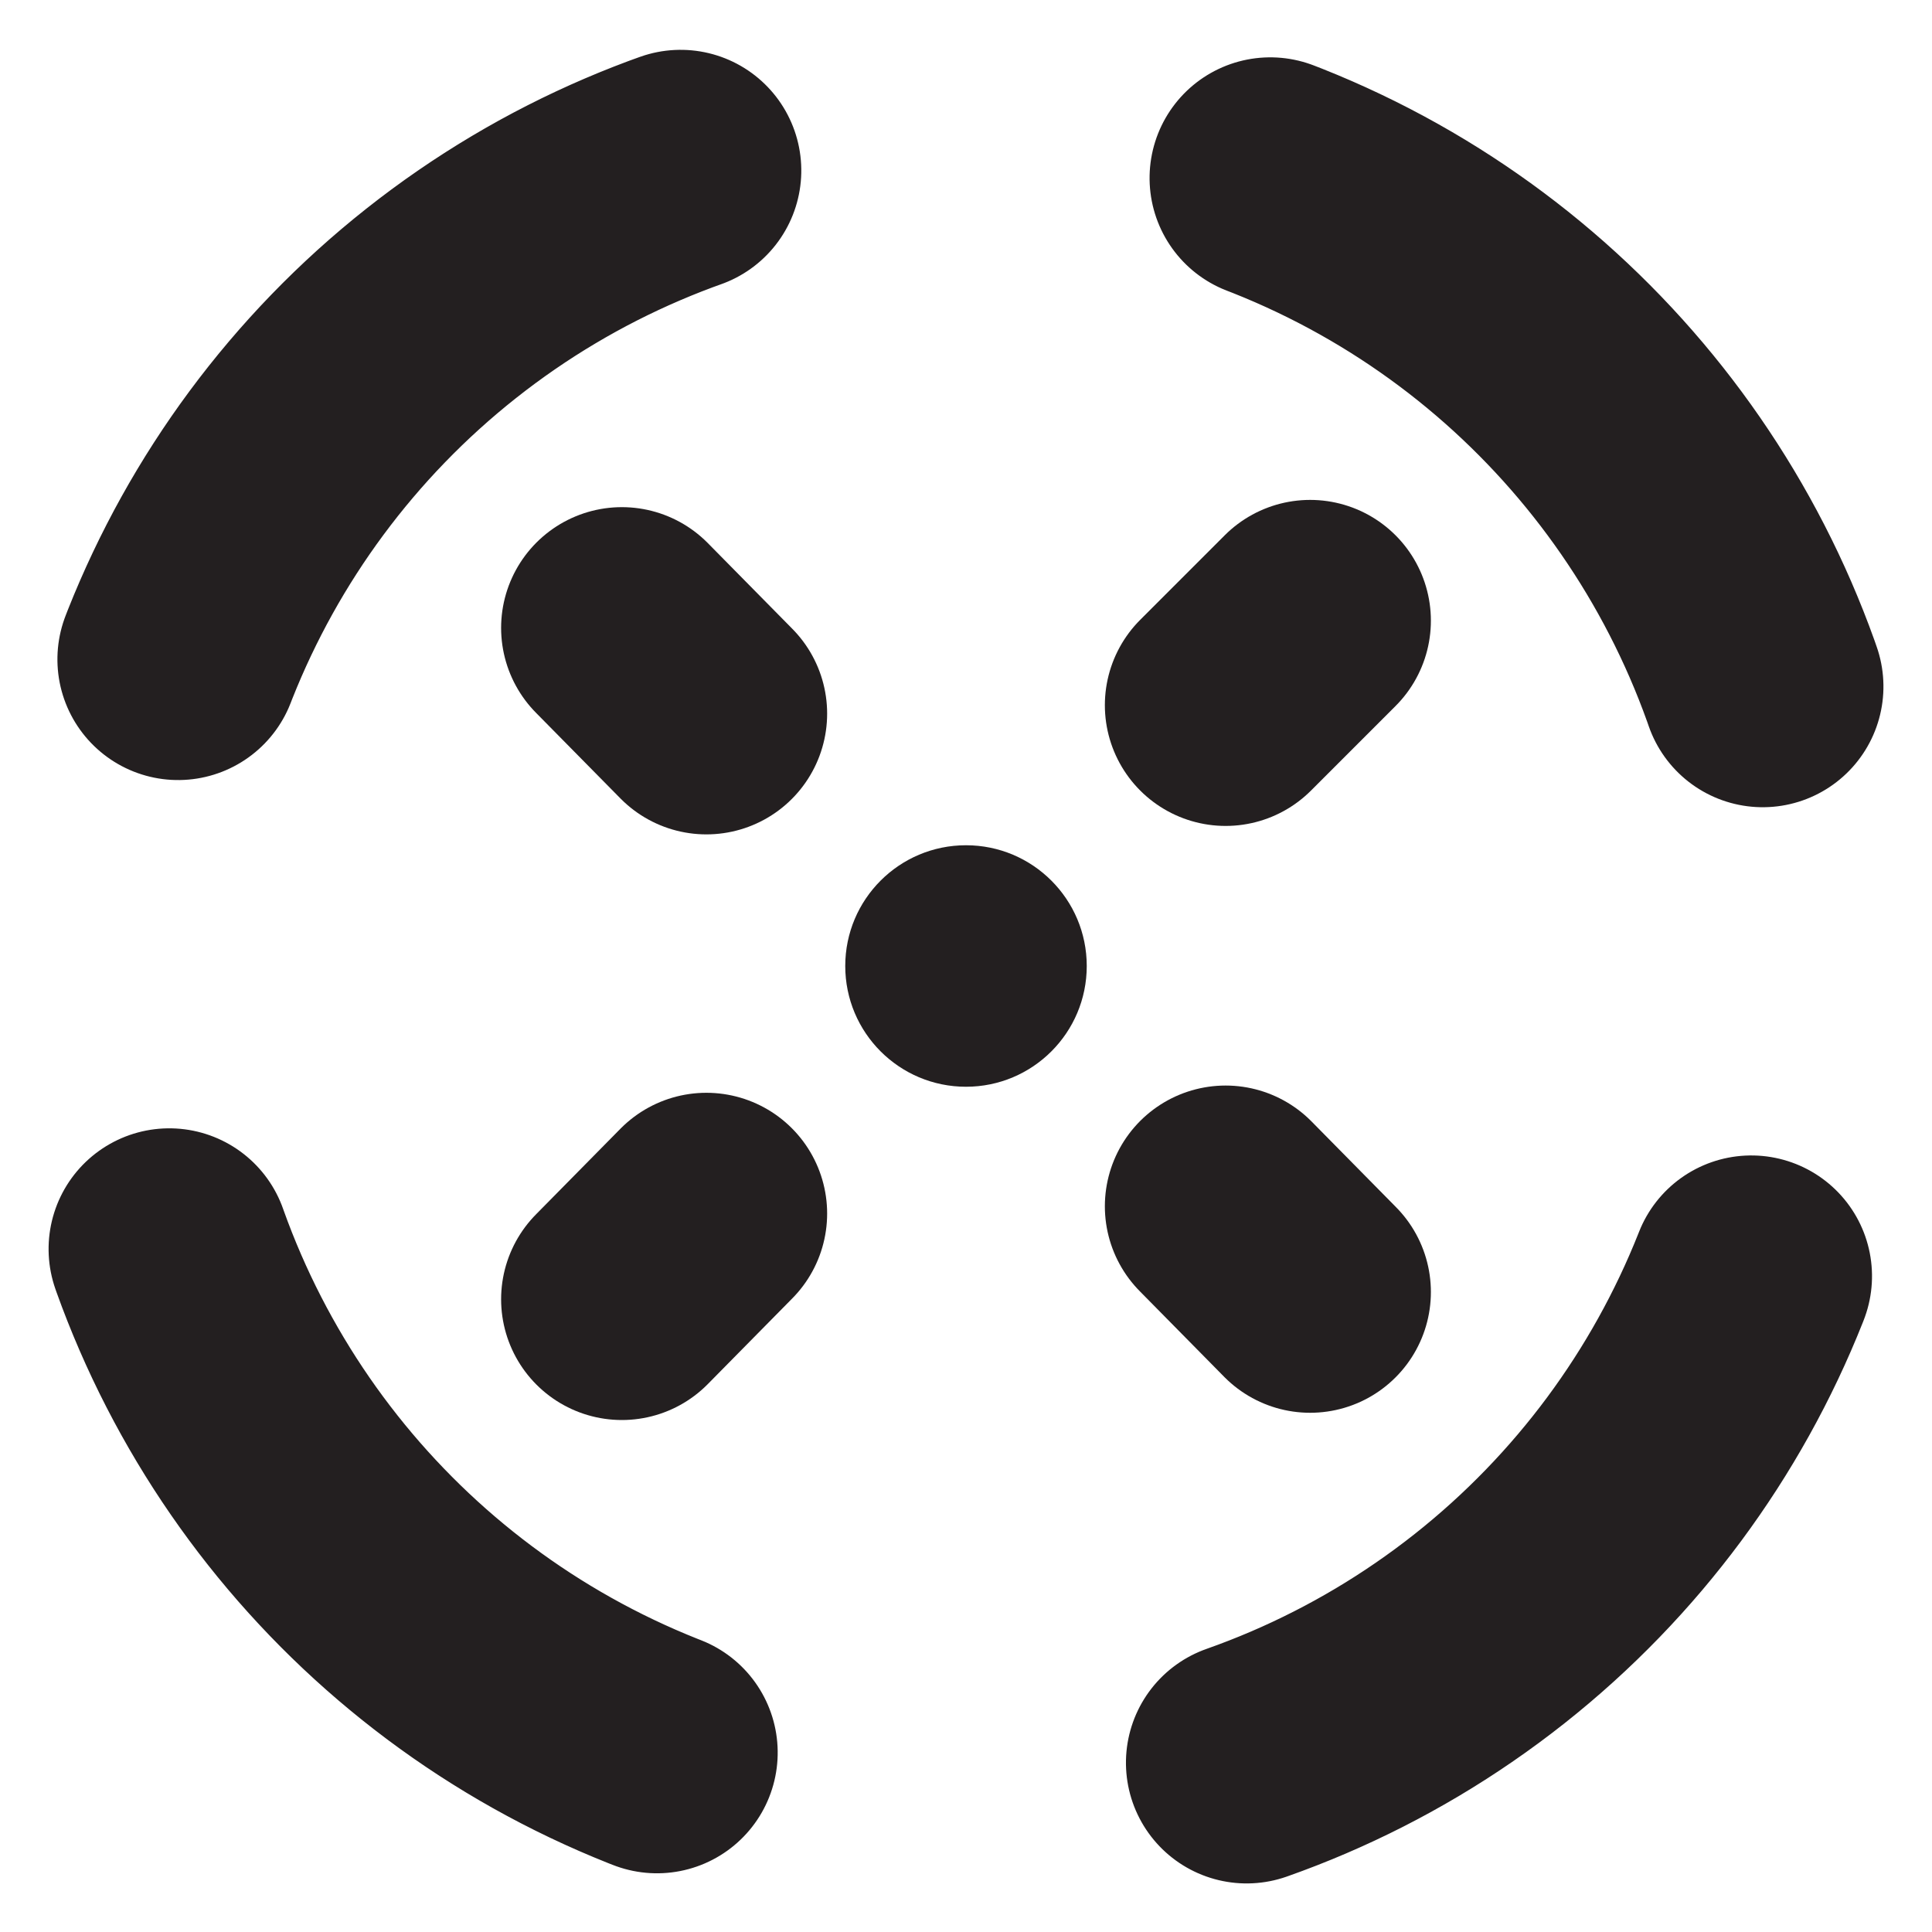 <?xml version="1.0" encoding="utf-8"?>
<!-- Generator: Adobe Illustrator 27.1.1, SVG Export Plug-In . SVG Version: 6.00 Build 0)  -->
<svg version="1.1" id="Layer_1" xmlns="http://www.w3.org/2000/svg" xmlns:xlink="http://www.w3.org/1999/xlink" x="0px" y="0px"
	 viewBox="0 0 16 16" style="enable-background:new 0 0 16 16;" xml:space="preserve">
<style type="text/css">
	.st0{fill:#CF4A00;}
	.st1{fill:#231F20;}
	.st2{fill:none;stroke:#231F20;stroke-width:2;stroke-linecap:round;stroke-miterlimit:10;}
	.st3{fill:none;stroke:#231F20;stroke-width:2;stroke-linecap:round;stroke-miterlimit:1;stroke-dasharray:5.989,4.991;}
</style>
<circle class="st1" cx="8" cy="8" r="1"/>
<line class="st2" x1="5.85" y1="10.05" x2="5.15" y2="10.76"/>
<line class="st2" x1="10.15" y1="9.99" x2="10.85" y2="10.7"/>
<line class="st2" x1="5.85" y1="5.91" x2="5.15" y2="5.2"/>
<line class="st2" x1="10.15" y1="5.84" x2="10.85" y2="5.14"/>
<g>
	<ellipse transform="matrix(0.369 -0.929 0.929 0.369 -2.389 12.48)" class="st3" cx="8" cy="8" rx="7" ry="7"/>
</g>
</svg>
